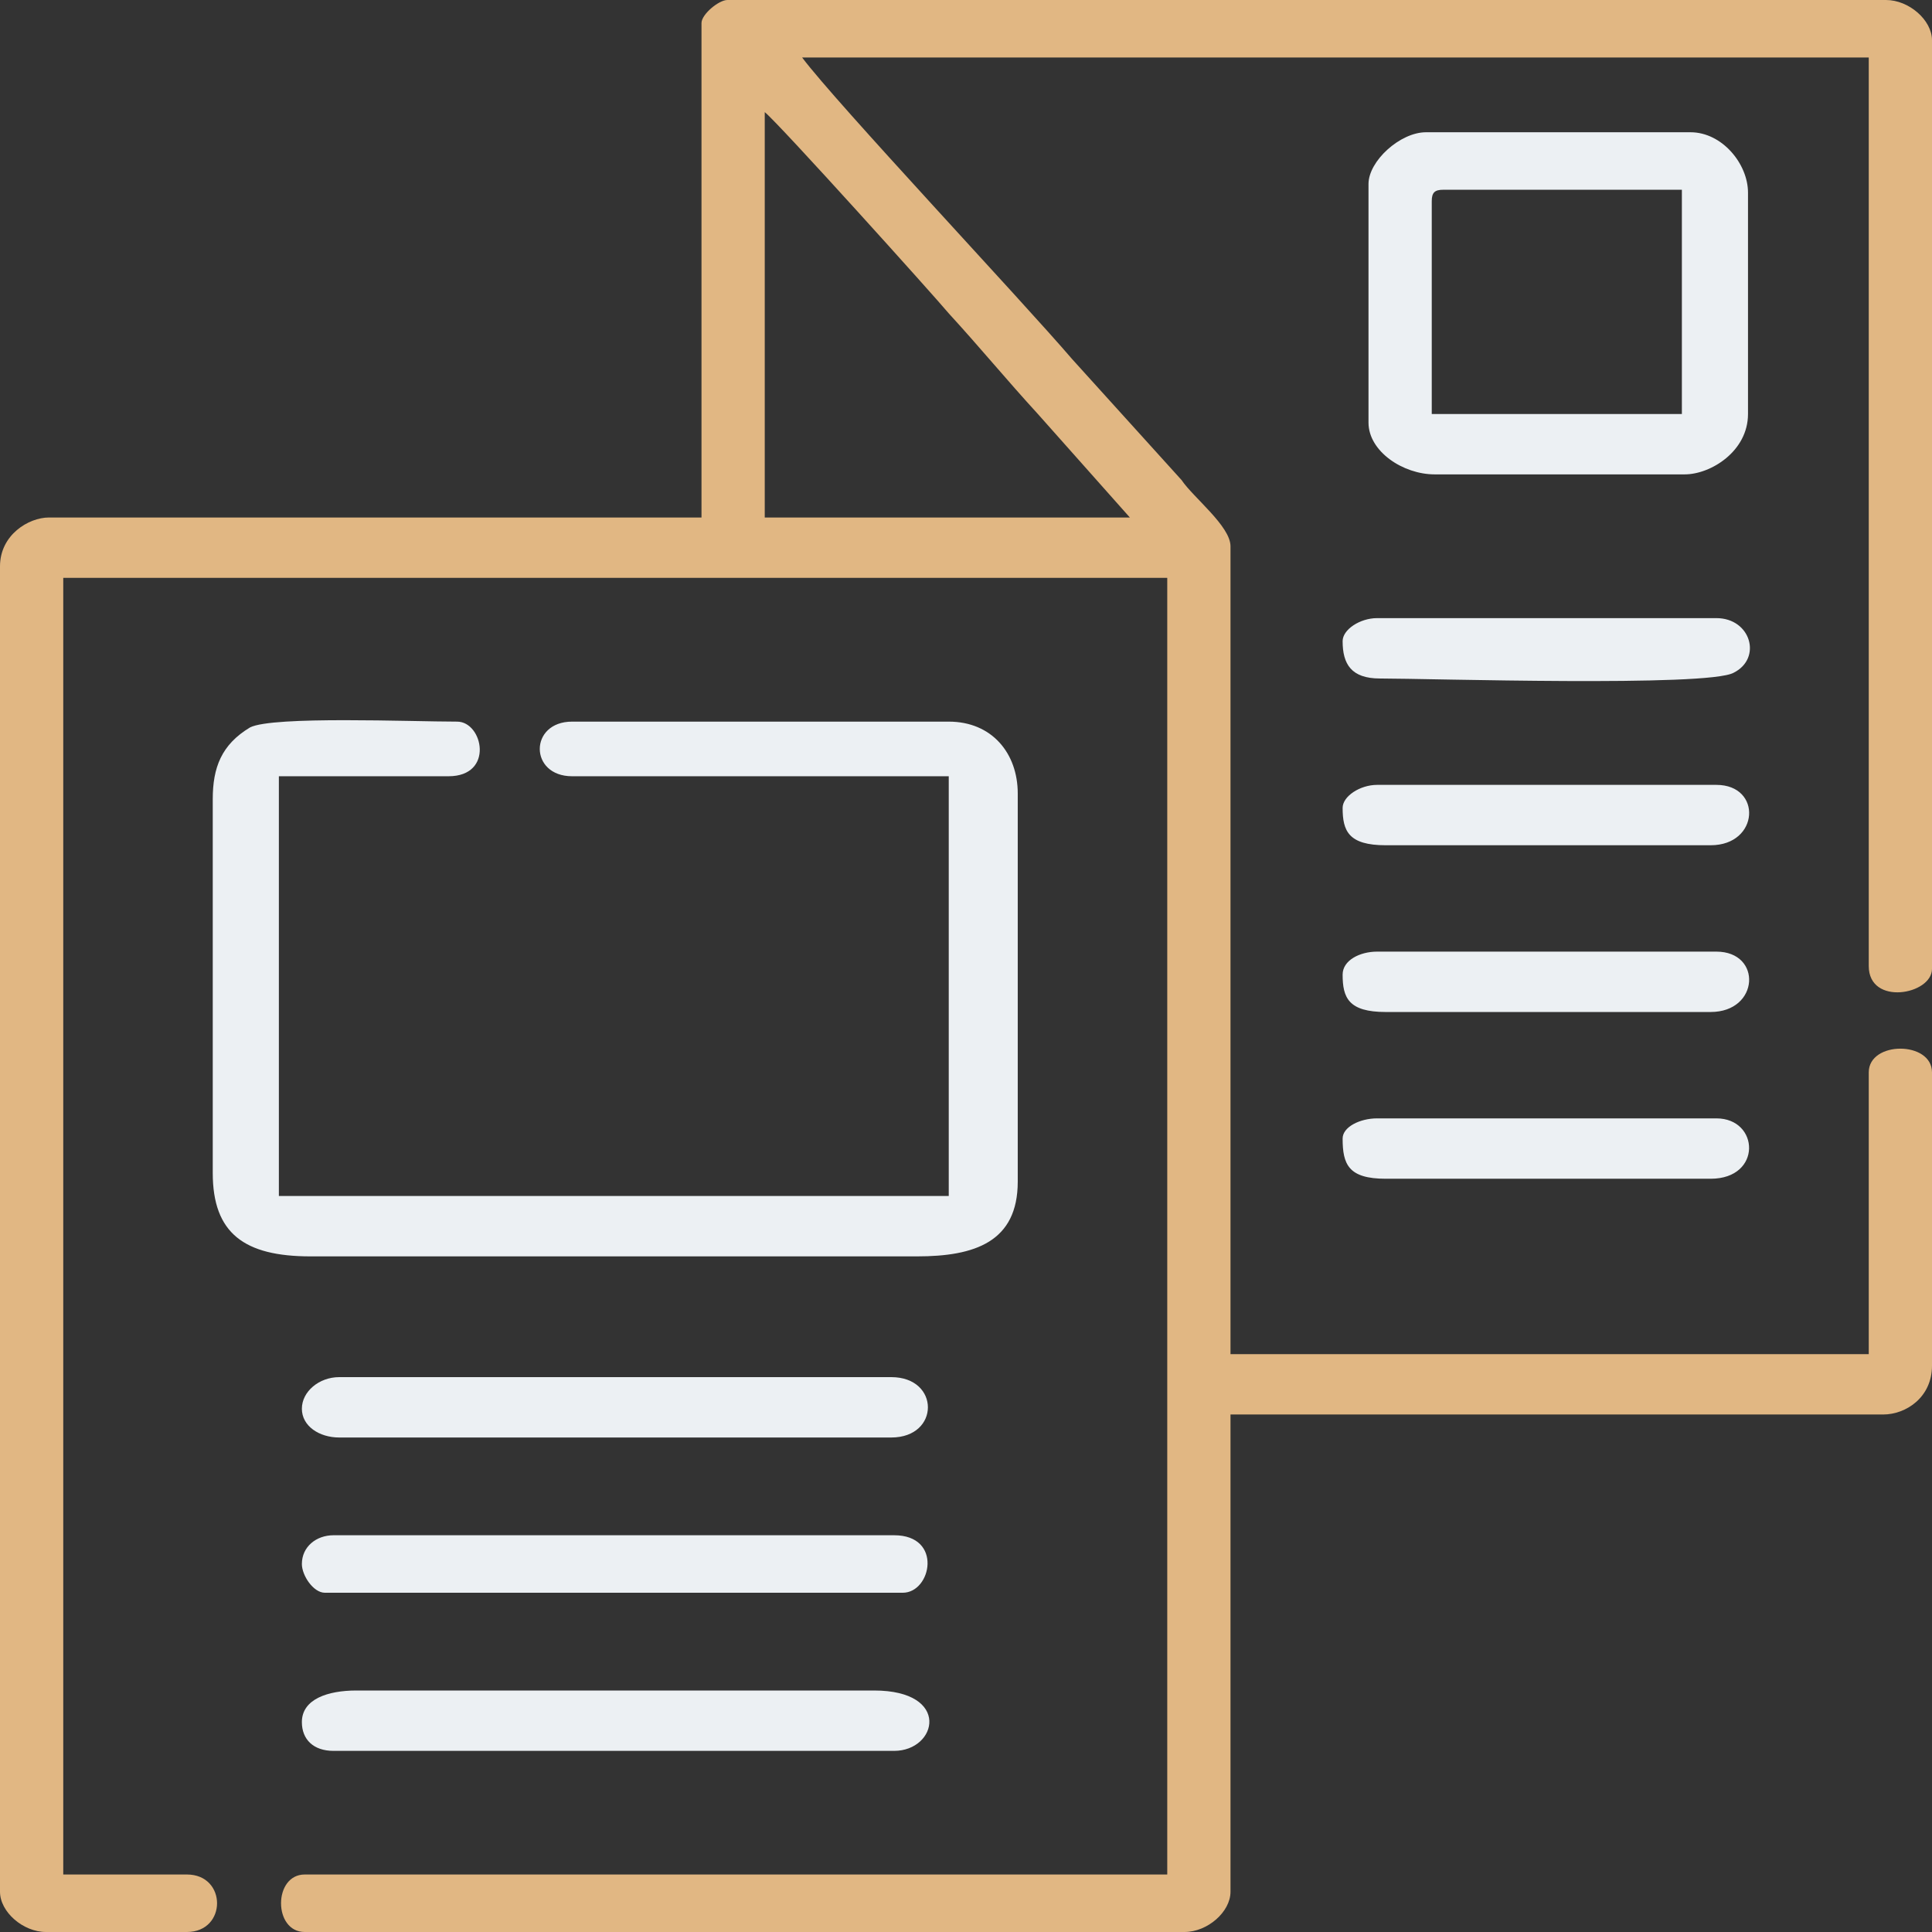 <?xml version="1.0" encoding="UTF-8"?>
<!DOCTYPE svg PUBLIC "-//W3C//DTD SVG 1.1//EN" "http://www.w3.org/Graphics/SVG/1.1/DTD/svg11.dtd">
<!-- Creator: CorelDRAW 2020 (64-Bit) -->
<svg xmlns="http://www.w3.org/2000/svg" xml:space="preserve" width="70px" height="70px" version="1.1" style="shape-rendering:geometricPrecision; text-rendering:geometricPrecision; image-rendering:optimizeQuality; fill-rule:evenodd; clip-rule:evenodd"
viewBox="0 0 6.72 6.72"
 xmlns:xlink="http://www.w3.org/1999/xlink"
 xmlns:xodm="http://www.corel.com/coreldraw/odm/2003">
 <rect x="0" y="0" width="6.72" height="6.72" fill="#333333" stroke="none"/>
 <defs>
  <style type="text/css">
   <![CDATA[
    .fil0 {fill:#E1B783}
    .fil1 {fill:#ECF0F3}
   ]]>
  </style>
 </defs>
 <g id="Capa_x0020_1">
  <g id="_2252485350864">
   <path class="fil0" d="M2.66 0.39c0.05,0.04 0.59,0.64 0.64,0.7 0.11,0.12 0.2,0.23 0.31,0.35l0.32 0.36 -1.27 0 0 -1.41zm-0.13 -0.39l4.03 0c0.08,0 0.16,0.07 0.16,0.14l0 3.23c0,0.09 -0.22,0.13 -0.22,-0.01l0 -3.16 -3.71 0c0.12,0.16 0.76,0.84 0.94,1.05l0.38 0.42c0.04,0.06 0.17,0.16 0.17,0.23l0 2.81 2.22 0 0 -0.98c0,-0.11 0.22,-0.11 0.22,0l0 1.02c0,0.11 -0.09,0.17 -0.17,0.17l-2.27 0 0 1.66c0,0.07 -0.08,0.14 -0.16,0.14l-3.06 0c-0.11,0 -0.11,-0.2 0,-0.2l3 0 0 -4.51 -3.84 0 0 4.51 0.43 0c0.14,0 0.14,0.2 0,0.2l-0.49 0c-0.08,0 -0.16,-0.07 -0.16,-0.14l0 -4.61c0,-0.11 0.1,-0.17 0.17,-0.17l2.27 0 0 -1.72c0,-0.03 0.06,-0.08 0.09,-0.08z"/>
   <path class="fil1" d="M0.74 2.78l0 1.3c0,0.21 0.11,0.29 0.34,0.29l2.11 0c0.2,0 0.35,-0.05 0.35,-0.26l0 -1.35c0,-0.14 -0.09,-0.25 -0.24,-0.25l-1.31 0c-0.15,0 -0.15,0.19 0,0.19l1.31 0 0 1.46 -2.33 0 0 -1.46 0.59 0c0.16,0 0.12,-0.19 0.03,-0.19 -0.16,0 -0.64,-0.02 -0.72,0.02 -0.1,0.06 -0.13,0.14 -0.13,0.25z"/>
   <path class="fil1" d="M4.98 0.7c0,-0.03 0.01,-0.04 0.04,-0.04l0.83 0 0 0.78 -0.87 0 0 -0.74zm-0.22 -0.06l0 0.83c0,0.1 0.12,0.18 0.23,0.18l0.87 0c0.09,0 0.22,-0.08 0.22,-0.21l0 -0.77c0,-0.1 -0.09,-0.21 -0.2,-0.21l-0.92 0c-0.09,0 -0.2,0.1 -0.2,0.18z"/>
   <path class="fil1" d="M1.05 4.9c0,0.06 0.06,0.1 0.13,0.1l1.92 0c0.17,0 0.17,-0.21 0,-0.21l-1.92 0c-0.07,0 -0.13,0.05 -0.13,0.11z"/>
   <path class="fil1" d="M1.05 5.99c0,0.06 0.04,0.1 0.11,0.1l1.95 0c0.15,0 0.2,-0.21 -0.07,-0.21l-1.8 0c-0.1,0 -0.19,0.03 -0.19,0.11z"/>
   <path class="fil1" d="M1.05 5.44c0,0.04 0.04,0.1 0.08,0.1l2.01 0c0.1,0 0.14,-0.2 -0.03,-0.2l-1.95 0c-0.06,0 -0.11,0.04 -0.11,0.1z"/>
   <path class="fil1" d="M4.67 2.23c0,0.08 0.03,0.13 0.13,0.13 0.17,0 1.14,0.03 1.23,-0.02 0.1,-0.05 0.06,-0.19 -0.06,-0.19l-1.18 0c-0.06,0 -0.12,0.04 -0.12,0.08z"/>
   <path class="fil1" d="M4.67 3.96c0,0.09 0.02,0.14 0.15,0.14l1.13 0c0.18,0 0.17,-0.21 0.02,-0.21l-1.18 0c-0.06,0 -0.12,0.03 -0.12,0.07z"/>
   <path class="fil1" d="M4.67 2.81c0,0.08 0.02,0.13 0.15,0.13l1.13 0c0.17,0 0.18,-0.21 0.02,-0.21l-1.18 0c-0.06,0 -0.12,0.04 -0.12,0.08z"/>
   <path class="fil1" d="M4.67 3.39c0,0.08 0.02,0.13 0.15,0.13l1.13 0c0.17,0 0.18,-0.21 0.02,-0.21l-1.18 0c-0.06,0 -0.12,0.03 -0.12,0.08z"/>
  </g>
 </g>
</svg>
